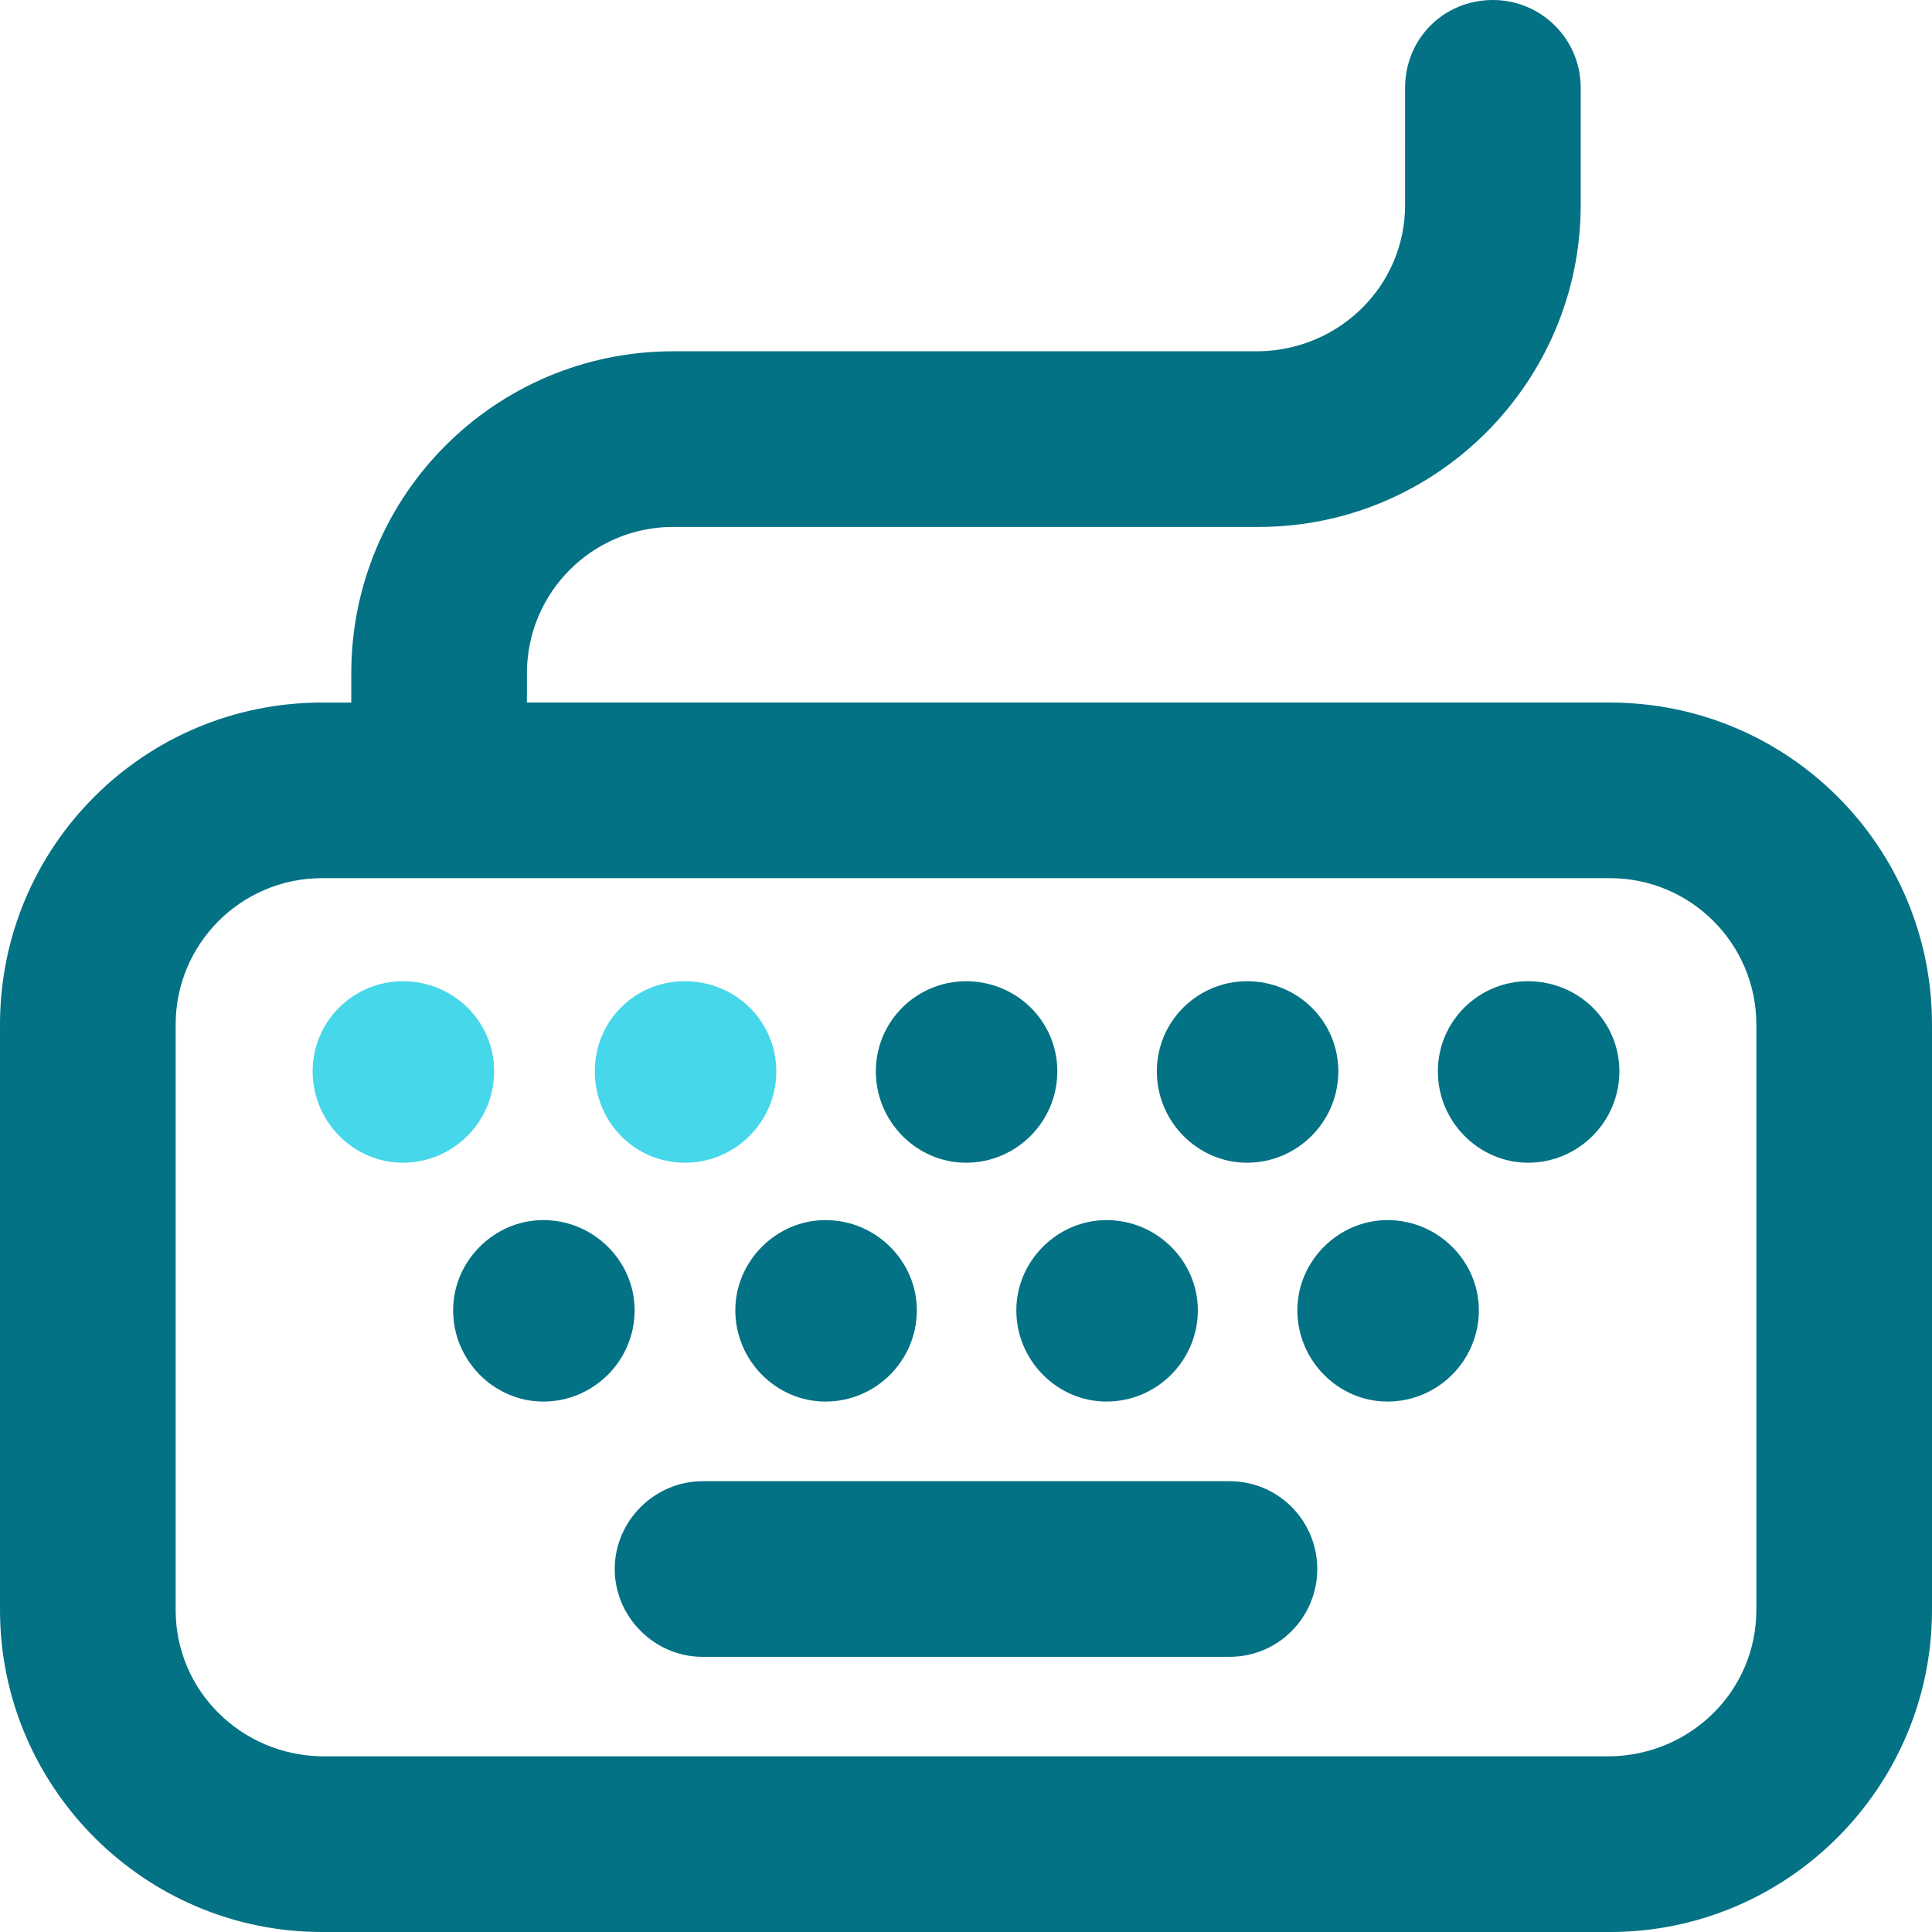 <svg version="1.1" id="图层_1" x="0px" y="0px" width="200px" height="200px" viewBox="0 0 200 200" enable-background="new 0 0 200 200" xml:space="preserve" xmlns="http://www.w3.org/2000/svg" xmlns:xlink="http://www.w3.org/1999/xlink" xmlns:xml="http://www.w3.org/XML/1998/namespace">
  <path fill="#037284" d="M127.272,153.334c5.092,0,9.092,4.121,9.092,9.09s-4,9.092-9.092,9.092H72.726
	c-4.969,0-9.09-4.123-9.09-9.092s4.121-9.09,9.09-9.09H127.272z" class="color c1"/>
  <path fill="#037284" d="M65.696,135.637c0,5.209-4.24,9.453-9.455,9.453c-5.091,0-9.333-4.242-9.333-9.453
	c0-5.092,4.242-9.334,9.333-9.334C61.456,126.303,65.696,130.545,65.696,135.637z" class="color c1"/>
  <path fill="#037284" d="M85.456,126.303c5.21,0,9.455,4.242,9.455,9.334c0,5.209-4.243,9.453-9.455,9.453
	c-5.093,0-9.336-4.242-9.336-9.453C76.12,130.545,80.363,126.303,85.456,126.303z" class="color c1"/>
  <path fill="#037284" d="M124,135.637c0,5.209-4.242,9.453-9.456,9.453c-5.091,0-9.334-4.242-9.334-9.453
	c0-5.092,4.243-9.334,9.334-9.334C119.758,126.303,124,130.545,124,135.637z" class="color c1"/>
  <path fill="#037284" d="M153.092,135.637c0,5.209-4.244,9.453-9.456,9.453c-5.092,0-9.334-4.242-9.334-9.453
	c0-5.092,4.242-9.334,9.334-9.334C148.848,126.303,153.092,130.545,153.092,135.637z" class="color c1"/>
  <path fill="#037284" d="M158.182,101.576c5.212,0,9.456,4.121,9.456,9.332c0,5.213-4.242,9.457-9.456,9.457
	c-5.09,0-9.334-4.242-9.334-9.457C148.848,105.695,153.092,101.576,158.182,101.576z" class="color c1"/>
  <path fill="#037284" d="M138.544,110.908c0,5.213-4.242,9.457-9.456,9.457c-5.091,0-9.332-4.242-9.332-9.457
	c0-5.213,4.241-9.332,9.332-9.332C134.302,101.576,138.544,105.697,138.544,110.908z" class="color c1"/>
  <path fill="#037284" d="M109.454,110.908c0,5.213-4.242,9.457-9.454,9.457c-5.091,0-9.334-4.242-9.334-9.457
	c0-5.213,4.243-9.332,9.334-9.332C105.21,101.576,109.454,105.697,109.454,110.908z" class="color c1"/>
  <path fill="#47D7EA" d="M80.363,110.908c0,5.213-4.243,9.457-9.453,9.457c-5.216,0-9.335-4.242-9.335-9.457
	c0-5.213,4.121-9.332,9.335-9.332C76.12,101.576,80.363,105.697,80.363,110.908z" class="color c2"/>
  <path fill="#47D7EA" d="M41.697,101.576c5.211,0,9.457,4.121,9.457,9.332c0,5.213-4.244,9.457-9.457,9.457
	c-5.091,0-9.333-4.242-9.333-9.457C32.364,105.695,36.606,101.576,41.697,101.576z" class="color c2"/>
  <path fill="#037284" d="M166.666,90.908H33.332c-8.363,0-15.148,6.789-15.148,15.152v60.605c0,8.365,6.786,15.031,15.148,15.15
	h133.334c8.364-0.121,15.15-6.787,15.15-15.15v-60.605C181.816,97.697,175.03,90.908,166.666,90.908z M69.696,54.545
	c-8.363,0-15.15,6.789-15.15,15.152v3.031h112.12c18.423,0,33.334,14.906,33.334,33.332v60.605C200,184.967,185.089,200,166.666,200
	H33.332C14.909,200,0,184.967,0,166.666v-60.605c0-18.426,14.909-33.332,33.332-33.332h3.032v-3.031
	c0-18.426,14.909-33.334,33.332-33.334h60.607c8.363-0.123,15.152-6.789,15.152-15.152V9.092C145.456,4,149.454,0,154.544,0
	c4.969,0,9.09,4,9.09,9.092v12.121c0,18.305-14.907,33.334-33.332,33.334H69.696V54.545z" class="color c1"/>
</svg>